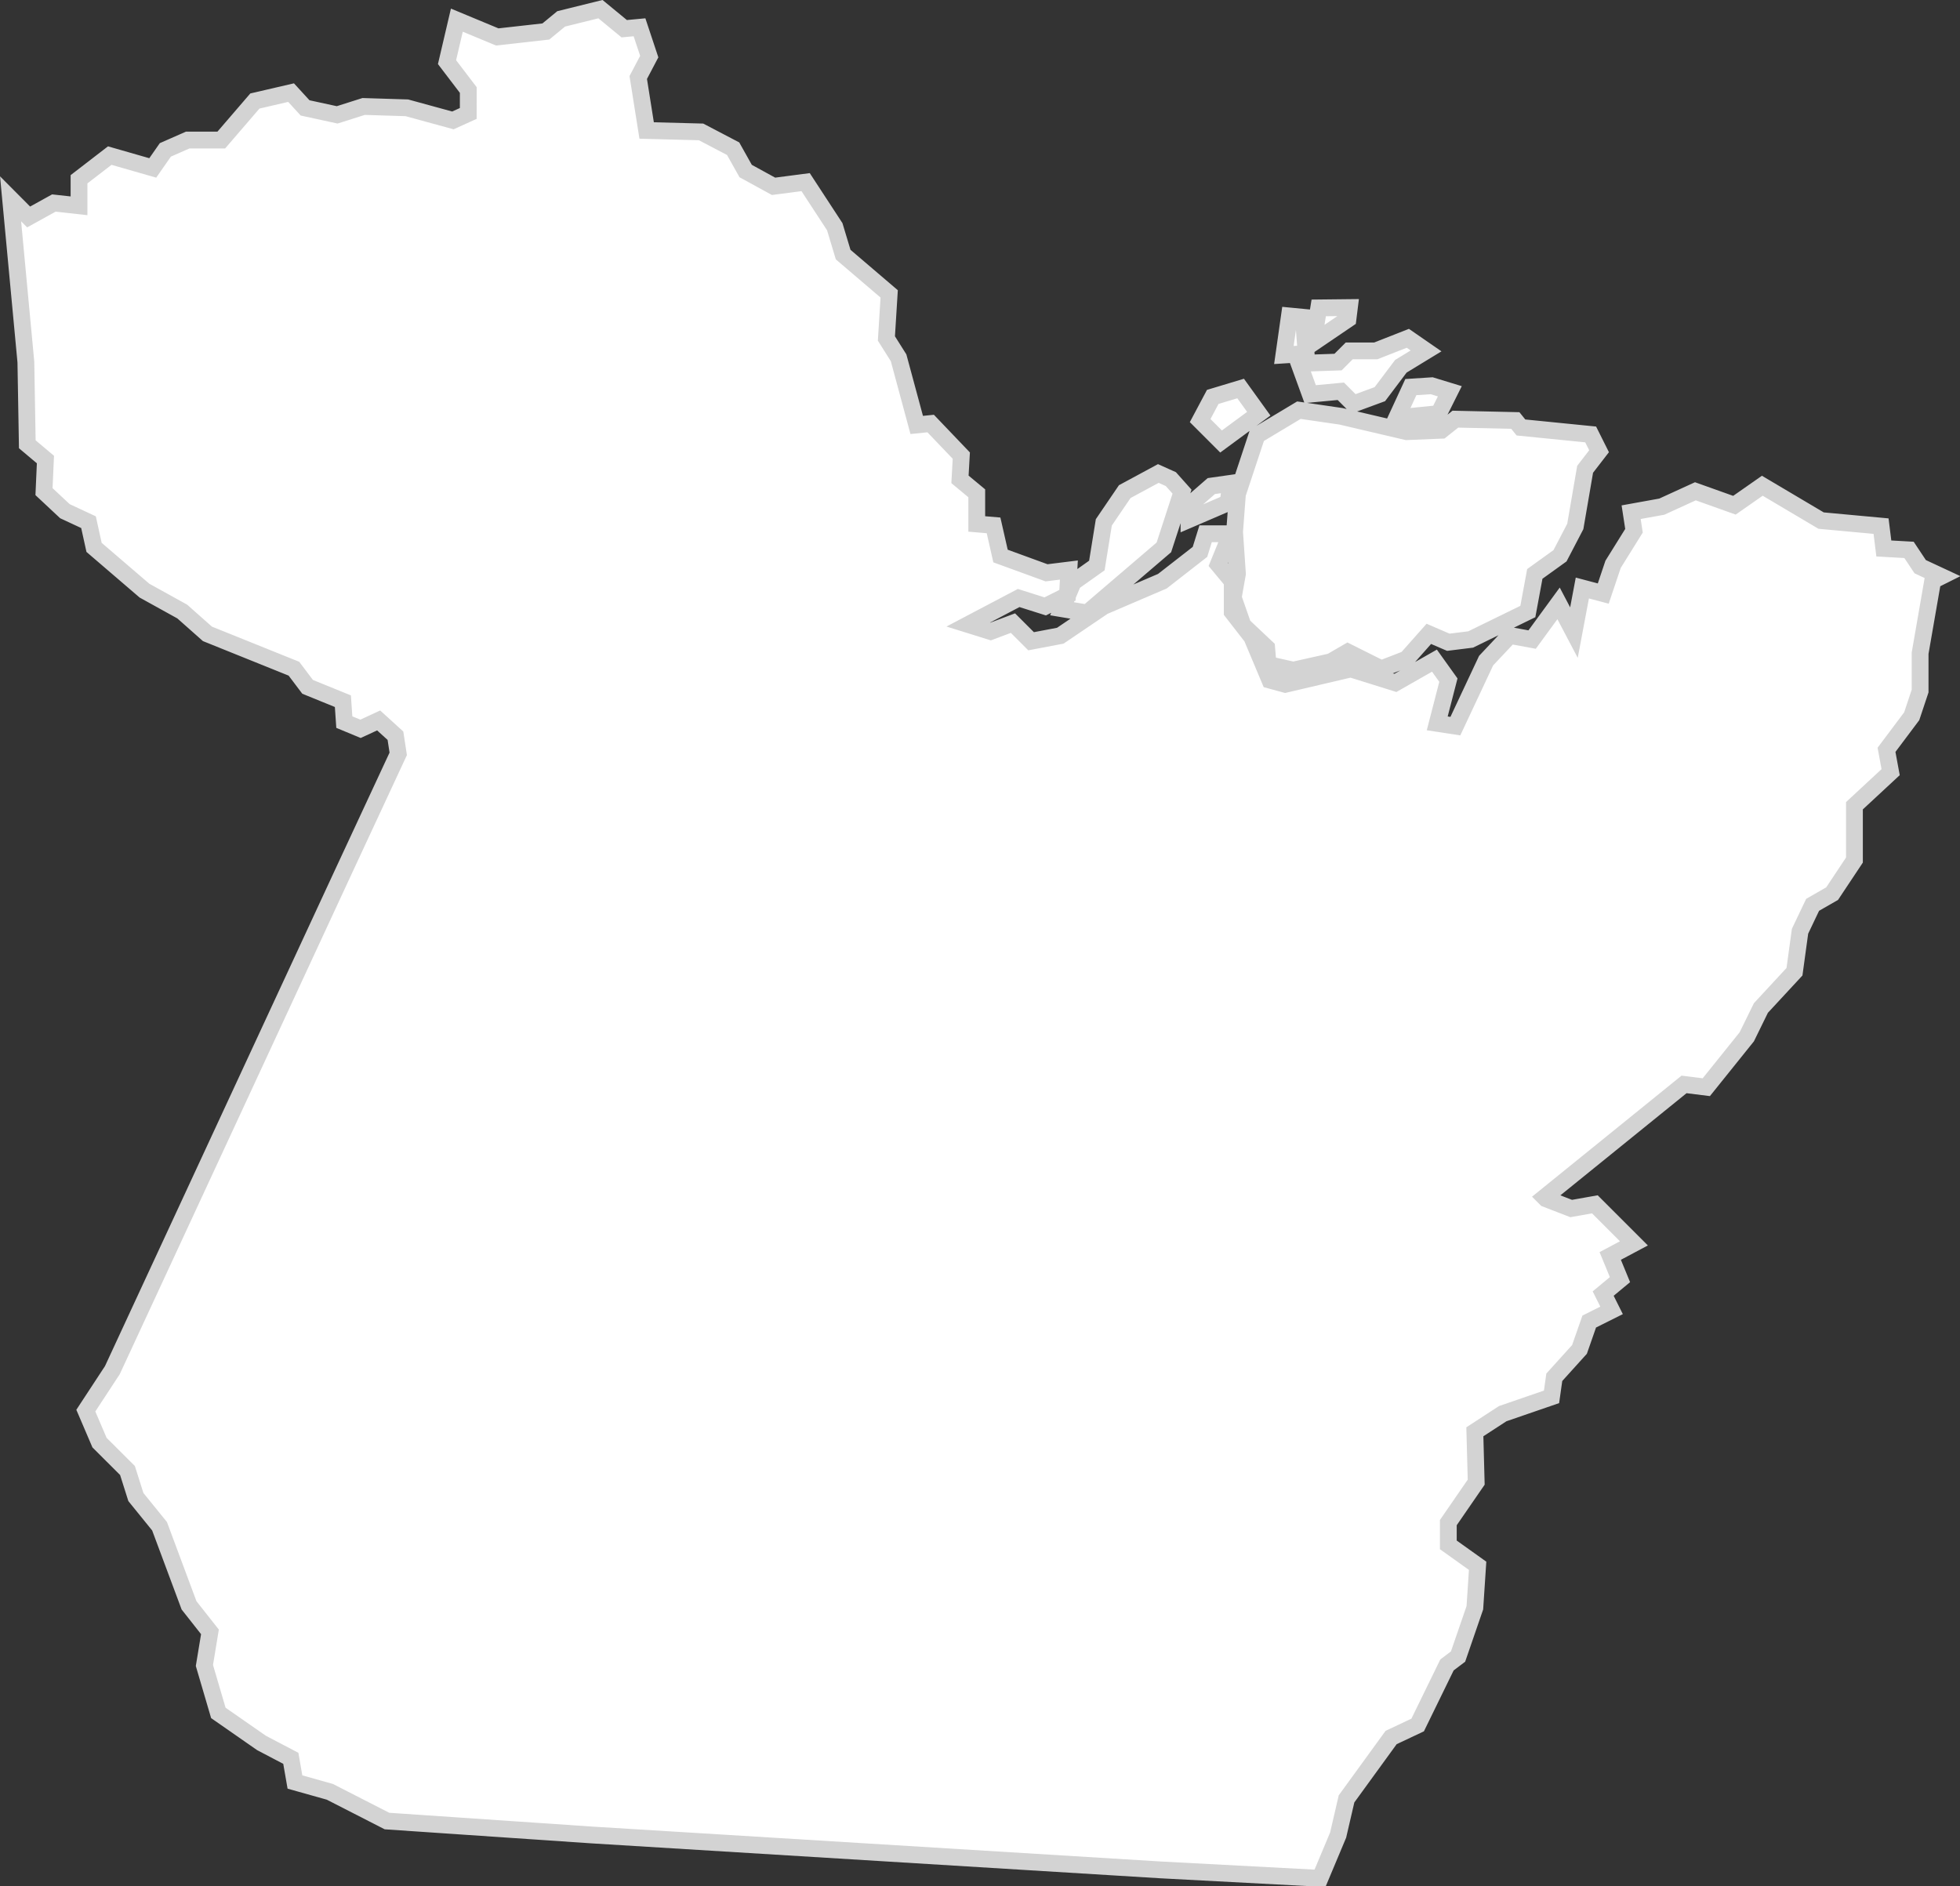 <svg xmlns="http://www.w3.org/2000/svg" viewBox="0 0 233.39 224.66"><rect x="0" y="0" width="233.39" height="224.66" fill="#333333" stroke="none"/><defs><style>.cls-1{fill:#fff;stroke:#d3d3d3;stroke-miterlimit:10;stroke-width:2px;}</style></defs><g id="Camada_2" data-name="Camada 2"><g id="_3D" data-name="3D"><path id="PA" class="cls-1" d="M146.56,57.56l-.33,2.32-4.65,2V60.21l2.66-2.32Zm-7.14-.5,1.33,1.49-2.16,6.64L129.46,73l-3-.5,1.33-3.15,2.82-2,.83-5.14,2.49-3.66,4-2.16Zm20.26-7.48,7.81,1.83,4.15-.17,1.66-1.32,7.14.16.67.83,8.3.83,1,2-1.66,2.15-1.17,6.81-1.82,3.49-3,2.16-.83,4.48-6.81,3.33-2.66.33-2.32-1-2.66,3-3,1.16-4-2-2,1.16-4.48,1-3-.67-.17-2-2.82-2.66-1.16-3.32.5-2.82-.34-5,.34-4.49,2.32-7,5-3Zm-14.28,3-2.49-2.49,1.5-2.82,3.32-1,2.16,3Zm25.08-6.64,2.16.66-1.33,2.66-5,.5L168,46.1Zm-.67-4.15-3,1.83-2.5,3.32-3.15,1.16-1.5-1.5-3.65.34-1.33-3.66,4.65-.16,1.33-1.33h3.16l3.82-1.5Zm-14.61-4,.33,4.32-2.65.17.66-4.65Zm5.48-1.16L160.51,38l-4.15,2.82.67-4.15ZM76.15,3.25l1.16,3.49L76,9.23l1,6.31,6.48.17,3.82,2,1.49,2.66,3.32,1.82,3.82-.5L99.4,27l1,3.32L105.88,35l-.33,5.31L107,42.61l2.16,8,1.66-.17,3.65,3.82-.16,2.83,2,1.66v3.65l2,.17.83,3.65,5.48,2,2.66-.33-.17,3-2.65,1.33-3.16-1-6,3.16,2.66.83,2.66-1,2.16,2.16,3.48-.66,5.15-3.49,7-3,4.48-3.49.67-2.16h3l-1.49,3.66,1.66,2v3.65l2.33,3L151.21,81l1.83.5,7.81-1.83,5.31,1.66,4.65-2.65L172.47,81l-1.33,5.15,2.16.33,3.66-7.8,2.82-3,2.66.49,3.15-4.31,1.83,3.48,1-5.31,2.49.66,1.17-3.48,2.49-4L194.23,61l3.65-.66,4-1.83,4.65,1.66,3.32-2.32,7,4.15,7.14.66.33,2.66,3,.17,1.33,2,2.49,1.16-1,.5-1.5,8.64V82.3l-1,3-3,4,.49,2.66-4.31,4v6.47l-2.66,4-2.32,1.33-1.5,3.15-.66,4.82-4,4.32L208,123.48l-4.82,6-2.65-.33-16.61,13.45.17.17,3,1.16,2.82-.5,4.65,4.65-2.82,1.5,1.16,2.82-2,1.66,1,2-2.66,1.33-1.16,3.32-3,3.32-.33,2.33-5.81,2-3.32,2.16.16,6-3.32,4.82v2.65l3.49,2.49-.33,5-2,5.81-1.32,1-3.49,7.15-3.16,1.49-5.31,7.31-1,4.31-2.16,5.15-18.93-1-67.75-4.16-24.42-1.66-6.8-3.48-4.16-1.17-.49-2.82-3.49-1.83L26,204l-1.66-5.65.66-4-2.49-3.16L19,181.77l-2.82-3.48-1-3.16-3.33-3.32L10.22,168l3.16-4.82,27.4-59.12,6.64-14.28-.33-2.16-2-1.82-2.16,1L41,86l-.17-2.49L36.63,81.8,35,79.64l-10.3-4.15-3-2.66L17.2,70.34l-6-5.15-.66-3L7.73,60.88,5.24,58.55l.17-3.82L3.25,52.91l-.17-9.8L1.26,23.68l2.15,2.16,3-1.66,3,.33V21.35l3.66-2.82L18.19,20l1.5-2.15,2.66-1.17h4l4-4.65,4.31-1,1.67,1.82,3.82.83,3.15-1,5.15.16,5.48,1.5,1.83-.83V10.72L53.23,7.4l1.17-5,4.81,2L65,3.75l1.82-1.5L71.5,1.09l2.83,2.33Z"/></g></g></svg>